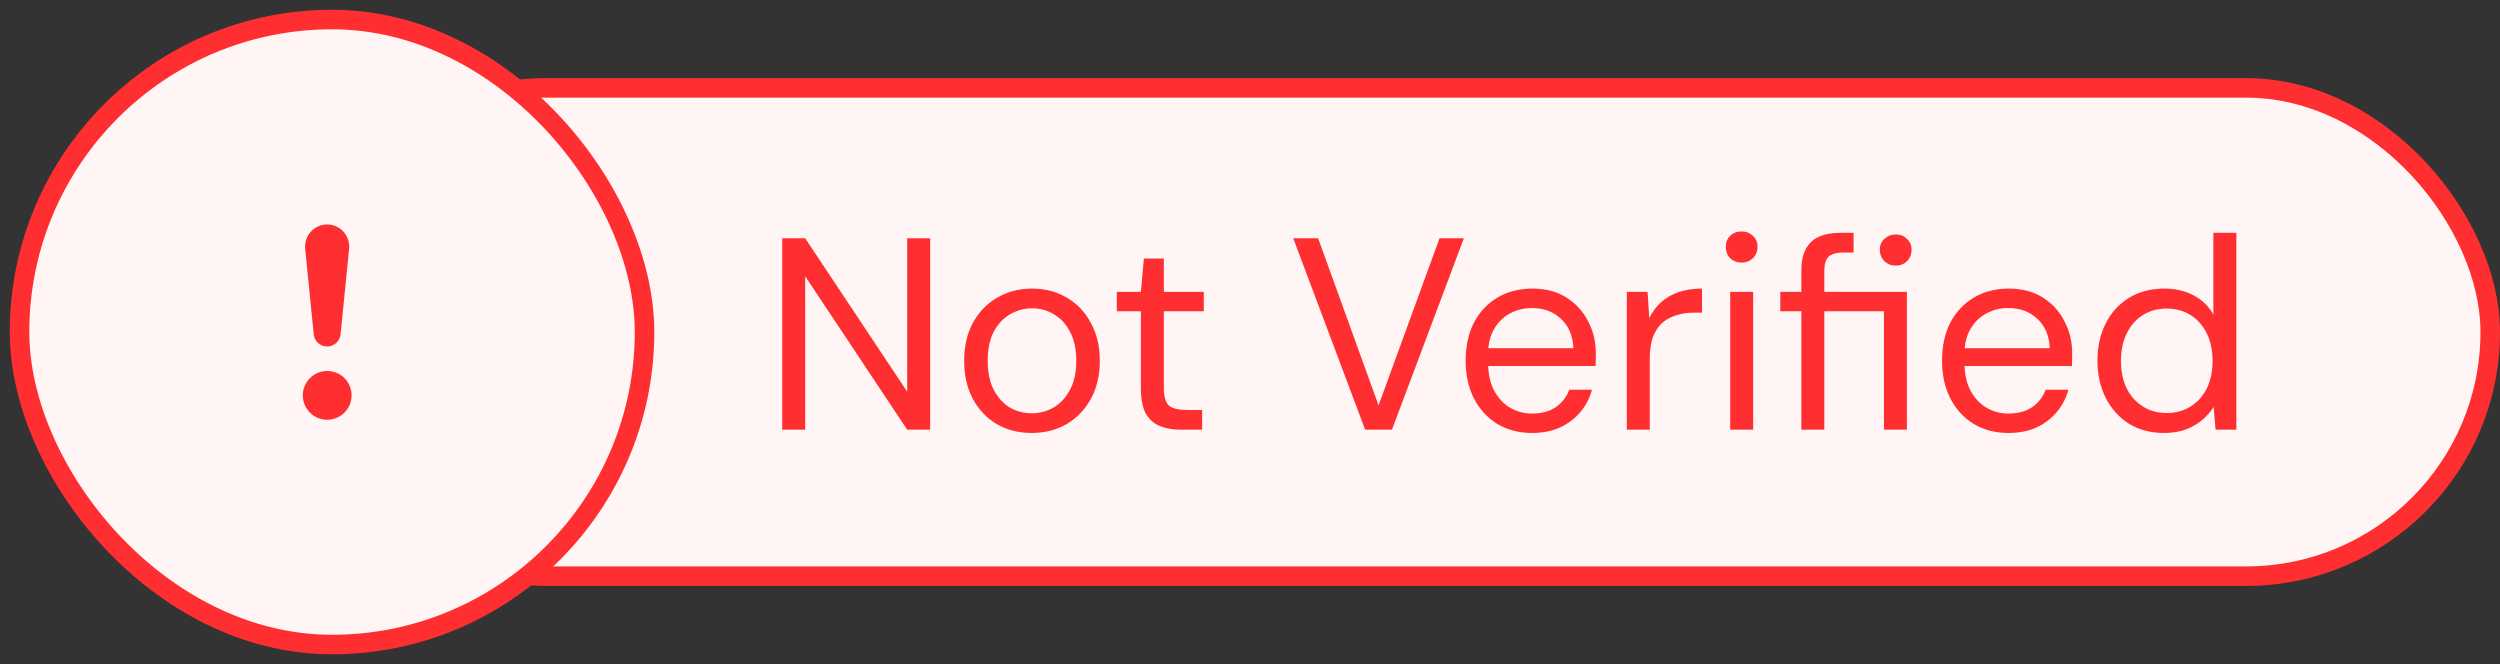<svg width="128" height="34" viewBox="0 0 128 34" fill="none" xmlns="http://www.w3.org/2000/svg">
<rect x="0" y="0" width="128" height="34" fill="#333333" stroke="none"/>
<rect x="15.5" y="4.5" width="112" height="25" rx="12.5" fill="#FFF5F5"/>
<rect x="15.5" y="4.5" width="112" height="25" rx="12.5" stroke="#FF2E31"/>
<path d="M40.05 22V12.2H41.226L46.448 20.054V12.2H47.624V22H46.448L41.226 14.146V22H40.05ZM52.81 22.168C52.156 22.168 51.568 22.019 51.046 21.72C50.523 21.412 50.112 20.983 49.814 20.432C49.515 19.872 49.366 19.223 49.366 18.486C49.366 17.73 49.515 17.077 49.814 16.526C50.122 15.966 50.537 15.537 51.06 15.238C51.592 14.93 52.184 14.776 52.838 14.776C53.51 14.776 54.102 14.93 54.616 15.238C55.138 15.537 55.549 15.966 55.848 16.526C56.156 17.077 56.31 17.725 56.31 18.472C56.31 19.219 56.156 19.872 55.848 20.432C55.54 20.983 55.124 21.412 54.602 21.72C54.079 22.019 53.482 22.168 52.81 22.168ZM52.824 21.16C53.225 21.16 53.598 21.062 53.944 20.866C54.289 20.661 54.569 20.357 54.784 19.956C54.998 19.555 55.106 19.06 55.106 18.472C55.106 17.875 54.998 17.38 54.784 16.988C54.578 16.587 54.303 16.288 53.958 16.092C53.622 15.887 53.248 15.784 52.838 15.784C52.446 15.784 52.072 15.887 51.718 16.092C51.372 16.288 51.092 16.587 50.878 16.988C50.672 17.38 50.57 17.875 50.57 18.472C50.57 19.06 50.672 19.555 50.878 19.956C51.092 20.357 51.368 20.661 51.704 20.866C52.049 21.062 52.422 21.16 52.824 21.16ZM60.457 22C60.037 22 59.673 21.935 59.365 21.804C59.057 21.673 58.819 21.454 58.651 21.146C58.492 20.829 58.413 20.404 58.413 19.872V15.938H57.181V14.944H58.413L58.567 13.236H59.589V14.944H61.633V15.938H59.589V19.872C59.589 20.311 59.678 20.609 59.855 20.768C60.032 20.917 60.345 20.992 60.793 20.992H61.549V22H60.457ZM69.896 22L66.214 12.2H67.488L70.582 20.754L73.704 12.2H74.95L71.268 22H69.896ZM78.43 22.168C77.767 22.168 77.179 22.014 76.665 21.706C76.162 21.398 75.765 20.969 75.475 20.418C75.186 19.858 75.041 19.209 75.041 18.472C75.041 17.725 75.181 17.077 75.462 16.526C75.751 15.975 76.152 15.546 76.665 15.238C77.188 14.93 77.785 14.776 78.457 14.776C79.148 14.776 79.731 14.93 80.207 15.238C80.693 15.546 81.061 15.952 81.314 16.456C81.575 16.951 81.706 17.497 81.706 18.094C81.706 18.187 81.706 18.285 81.706 18.388C81.706 18.491 81.701 18.607 81.692 18.738H75.924V17.828H80.558C80.529 17.184 80.315 16.68 79.913 16.316C79.522 15.952 79.027 15.77 78.43 15.77C78.028 15.77 77.655 15.863 77.309 16.05C76.974 16.227 76.703 16.493 76.498 16.848C76.292 17.193 76.189 17.627 76.189 18.15V18.542C76.189 19.121 76.292 19.606 76.498 19.998C76.712 20.39 76.987 20.684 77.323 20.88C77.669 21.076 78.037 21.174 78.43 21.174C78.924 21.174 79.33 21.067 79.647 20.852C79.974 20.628 80.207 20.329 80.347 19.956H81.51C81.397 20.376 81.201 20.754 80.921 21.09C80.641 21.426 80.291 21.692 79.871 21.888C79.461 22.075 78.98 22.168 78.43 22.168ZM83.293 22V14.944H84.356L84.441 16.288C84.599 15.971 84.8 15.7 85.043 15.476C85.294 15.252 85.593 15.079 85.939 14.958C86.293 14.837 86.695 14.776 87.142 14.776V16.008H86.709C86.41 16.008 86.125 16.05 85.855 16.134C85.584 16.209 85.341 16.335 85.126 16.512C84.921 16.689 84.758 16.932 84.636 17.24C84.525 17.539 84.469 17.912 84.469 18.36V22H83.293ZM88.586 22V14.944H89.762V22H88.586ZM89.174 13.446C88.941 13.446 88.745 13.371 88.586 13.222C88.437 13.063 88.362 12.867 88.362 12.634C88.362 12.401 88.437 12.214 88.586 12.074C88.745 11.925 88.941 11.85 89.174 11.85C89.398 11.85 89.59 11.925 89.748 12.074C89.907 12.214 89.986 12.401 89.986 12.634C89.986 12.867 89.907 13.063 89.748 13.222C89.59 13.371 89.398 13.446 89.174 13.446ZM92.229 22V15.938H91.151V14.944H92.229V13.852C92.229 13.404 92.304 13.04 92.453 12.76C92.603 12.471 92.822 12.261 93.111 12.13C93.41 11.99 93.774 11.92 94.203 11.92H94.903V12.928H94.385C94.04 12.928 93.788 12.998 93.629 13.138C93.48 13.278 93.405 13.525 93.405 13.88V14.944H97.633V22H96.457V15.938H93.405V22H92.229ZM97.059 13.6C96.835 13.6 96.644 13.525 96.485 13.376C96.327 13.217 96.247 13.021 96.247 12.788C96.247 12.555 96.327 12.368 96.485 12.228C96.644 12.079 96.835 12.004 97.059 12.004C97.293 12.004 97.484 12.079 97.633 12.228C97.792 12.368 97.871 12.555 97.871 12.788C97.871 13.021 97.792 13.217 97.633 13.376C97.484 13.525 97.293 13.6 97.059 13.6ZM102.82 22.168C102.157 22.168 101.569 22.014 101.056 21.706C100.552 21.398 100.155 20.969 99.866 20.418C99.577 19.858 99.432 19.209 99.432 18.472C99.432 17.725 99.572 17.077 99.852 16.526C100.141 15.975 100.543 15.546 101.056 15.238C101.579 14.93 102.176 14.776 102.848 14.776C103.539 14.776 104.122 14.93 104.598 15.238C105.083 15.546 105.452 15.952 105.704 16.456C105.965 16.951 106.096 17.497 106.096 18.094C106.096 18.187 106.096 18.285 106.096 18.388C106.096 18.491 106.091 18.607 106.082 18.738H100.314V17.828H104.948C104.92 17.184 104.705 16.68 104.304 16.316C103.912 15.952 103.417 15.77 102.82 15.77C102.419 15.77 102.045 15.863 101.7 16.05C101.364 16.227 101.093 16.493 100.888 16.848C100.683 17.193 100.58 17.627 100.58 18.15V18.542C100.58 19.121 100.683 19.606 100.888 19.998C101.103 20.39 101.378 20.684 101.714 20.88C102.059 21.076 102.428 21.174 102.82 21.174C103.315 21.174 103.721 21.067 104.038 20.852C104.365 20.628 104.598 20.329 104.738 19.956H105.9C105.788 20.376 105.592 20.754 105.312 21.09C105.032 21.426 104.682 21.692 104.262 21.888C103.851 22.075 103.371 22.168 102.82 22.168ZM110.791 22.168C110.11 22.168 109.512 22.009 108.999 21.692C108.486 21.365 108.089 20.922 107.809 20.362C107.529 19.802 107.389 19.167 107.389 18.458C107.389 17.749 107.529 17.119 107.809 16.568C108.089 16.008 108.486 15.569 108.999 15.252C109.522 14.935 110.124 14.776 110.805 14.776C111.384 14.776 111.888 14.893 112.317 15.126C112.756 15.359 113.092 15.686 113.325 16.106V11.92H114.501V22H113.437L113.339 20.838C113.19 21.071 112.998 21.291 112.765 21.496C112.532 21.692 112.252 21.855 111.925 21.986C111.598 22.107 111.22 22.168 110.791 22.168ZM110.931 21.146C111.398 21.146 111.808 21.034 112.163 20.81C112.518 20.586 112.793 20.278 112.989 19.886C113.185 19.485 113.283 19.013 113.283 18.472C113.283 17.94 113.185 17.473 112.989 17.072C112.793 16.671 112.518 16.358 112.163 16.134C111.808 15.91 111.398 15.798 110.931 15.798C110.474 15.798 110.068 15.91 109.713 16.134C109.358 16.358 109.083 16.671 108.887 17.072C108.691 17.473 108.593 17.94 108.593 18.472C108.593 19.013 108.691 19.485 108.887 19.886C109.083 20.278 109.358 20.586 109.713 20.81C110.068 21.034 110.474 21.146 110.931 21.146Z" fill="#FF2E31"/>
<rect x="1" y="1" width="32" height="32" rx="16" fill="#FFF5F5"/>
<rect x="1" y="1" width="32" height="32" rx="16" stroke="#FF2E31"/>
<path d="M15.503 20.243C15.503 20.079 15.535 19.916 15.598 19.765C15.661 19.613 15.753 19.476 15.869 19.36C15.985 19.244 16.122 19.152 16.274 19.089C16.426 19.026 16.588 18.994 16.752 18.994C16.916 18.994 17.079 19.026 17.23 19.089C17.382 19.152 17.52 19.244 17.636 19.36C17.752 19.476 17.843 19.613 17.906 19.765C17.969 19.916 18.001 20.079 18.001 20.243C18.001 20.574 17.87 20.892 17.636 21.126C17.401 21.361 17.084 21.492 16.752 21.492C16.421 21.492 16.103 21.361 15.869 21.126C15.634 20.892 15.503 20.574 15.503 20.243ZM15.625 12.741C15.609 12.584 15.625 12.425 15.674 12.274C15.723 12.123 15.803 11.984 15.909 11.866C16.015 11.749 16.145 11.655 16.29 11.59C16.434 11.525 16.591 11.492 16.75 11.492C16.908 11.492 17.065 11.525 17.21 11.59C17.354 11.655 17.484 11.749 17.59 11.866C17.696 11.984 17.776 12.123 17.825 12.274C17.874 12.425 17.891 12.584 17.874 12.741L17.437 17.122C17.419 17.292 17.339 17.45 17.212 17.564C17.085 17.678 16.92 17.741 16.75 17.741C16.579 17.741 16.414 17.678 16.287 17.564C16.16 17.45 16.08 17.292 16.063 17.122L15.625 12.741Z" fill="#FF2E31"/>
</svg>

